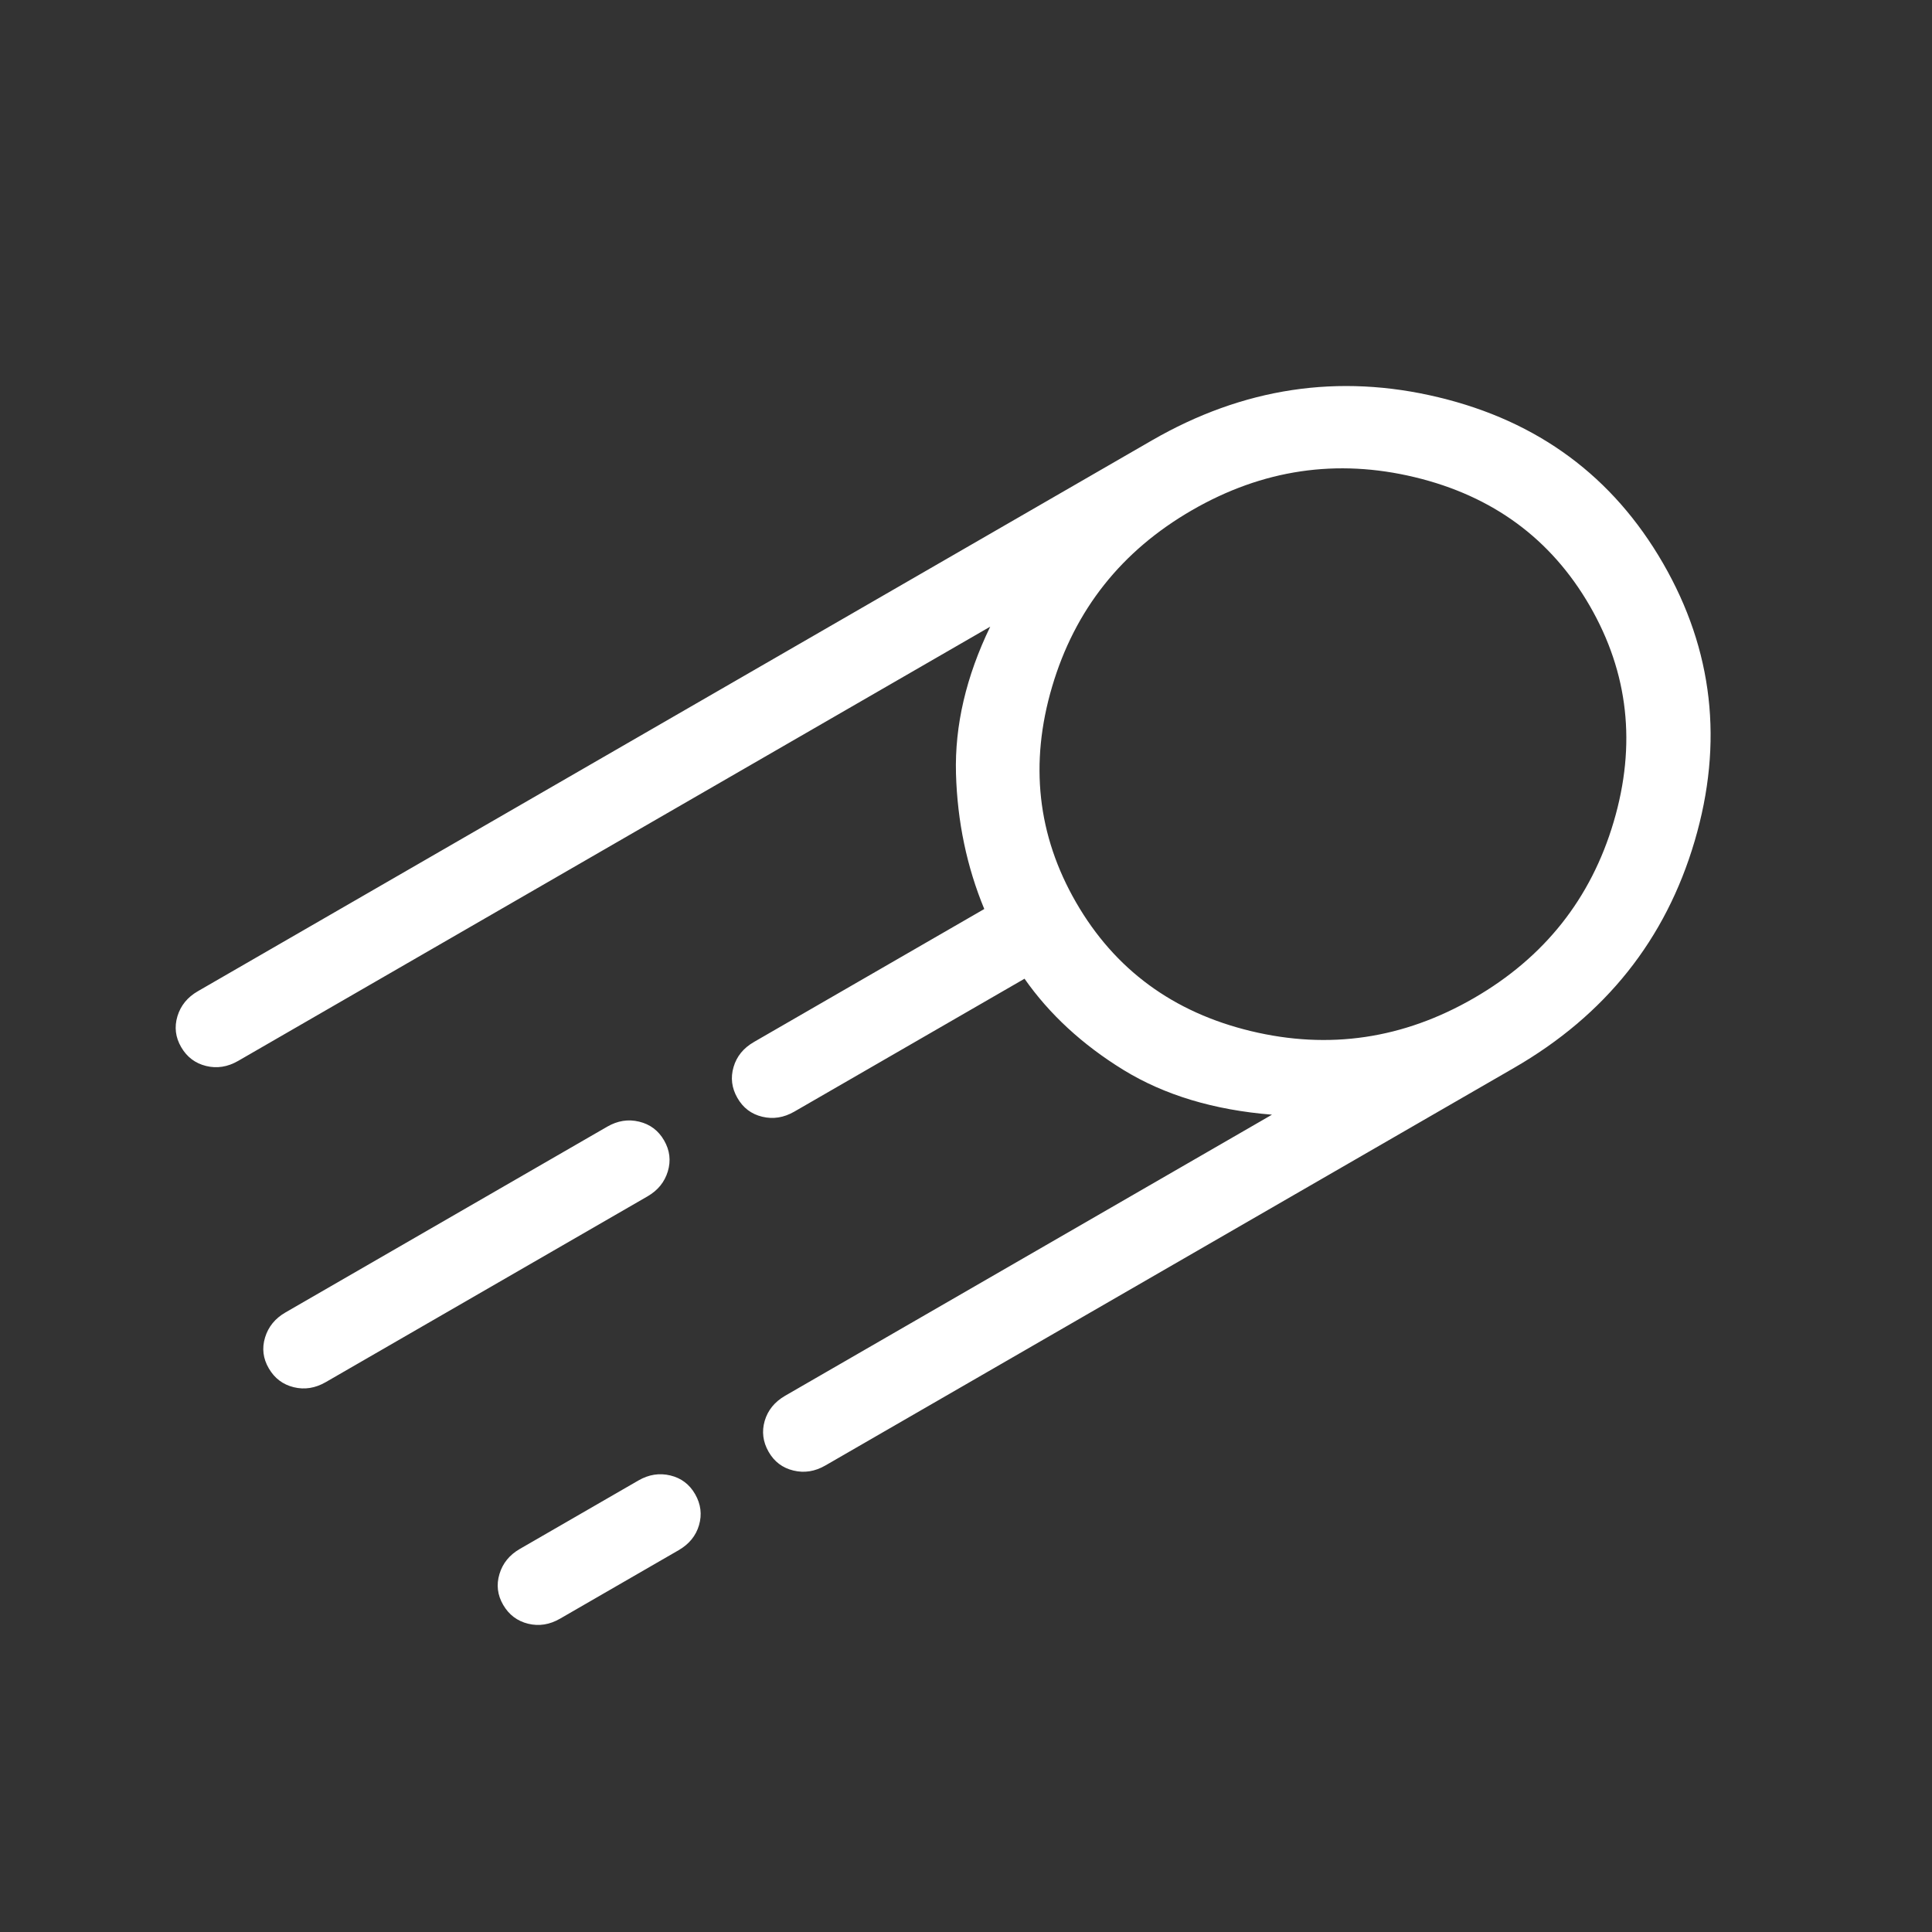 <svg width="48" height="48" viewBox="0 0 48 48" fill="none" xmlns="http://www.w3.org/2000/svg">
<rect x="0" y="0" width="48" height="48" fill="#333333" stroke="none"/>
<path d="M20.507 36.409C20.248 36.559 19.983 36.601 19.712 36.535C19.441 36.47 19.235 36.314 19.095 36.068C18.954 35.821 18.922 35.565 18.999 35.3C19.077 35.036 19.246 34.828 19.507 34.677L31.602 27.694C30.158 27.578 28.927 27.206 27.908 26.58C26.89 25.953 26.072 25.198 25.454 24.316L19.733 27.619C19.474 27.768 19.209 27.81 18.938 27.745C18.667 27.68 18.461 27.524 18.32 27.277C18.179 27.031 18.147 26.775 18.225 26.51C18.302 26.245 18.471 26.038 18.733 25.887L24.454 22.584C24.02 21.535 23.785 20.413 23.751 19.218C23.719 18.023 24.003 16.807 24.602 15.569L5.915 26.359C5.656 26.508 5.391 26.55 5.121 26.484C4.852 26.418 4.645 26.263 4.502 26.017C4.359 25.772 4.328 25.516 4.408 25.249C4.489 24.982 4.658 24.775 4.915 24.627L28.616 10.943C30.887 9.632 33.261 9.274 35.737 9.87C38.213 10.464 40.073 11.839 41.318 13.995C42.562 16.151 42.824 18.451 42.103 20.897C41.383 23.342 39.887 25.22 37.616 26.531L20.507 36.409ZM36.616 24.799C38.369 23.787 39.528 22.326 40.092 20.416C40.657 18.505 40.459 16.718 39.498 15.053C38.536 13.388 37.087 12.322 35.15 11.856C33.214 11.39 31.369 11.663 29.616 12.675C27.863 13.687 26.705 15.148 26.14 17.058C25.575 18.968 25.774 20.756 26.735 22.421C27.696 24.086 29.145 25.152 31.082 25.618C33.019 26.084 34.864 25.811 36.616 24.799ZM8.091 34.34C7.832 34.489 7.568 34.531 7.298 34.465C7.028 34.399 6.822 34.243 6.679 33.998C6.535 33.753 6.504 33.497 6.585 33.23C6.666 32.963 6.835 32.756 7.091 32.608L15.086 27.992C15.344 27.843 15.608 27.801 15.879 27.867C16.15 27.932 16.357 28.087 16.499 28.333C16.641 28.579 16.672 28.835 16.592 29.102C16.512 29.368 16.344 29.575 16.086 29.724L8.091 34.34ZM13.915 40.215C13.656 40.365 13.391 40.407 13.121 40.341C12.852 40.275 12.645 40.119 12.502 39.874C12.359 39.629 12.328 39.373 12.409 39.106C12.489 38.839 12.658 38.631 12.915 38.483L15.861 36.782C16.119 36.633 16.383 36.592 16.654 36.657C16.925 36.722 17.131 36.878 17.272 37.125C17.412 37.371 17.444 37.627 17.367 37.892C17.29 38.157 17.12 38.364 16.859 38.515L13.915 40.215Z" fill="white"/>
</svg>
